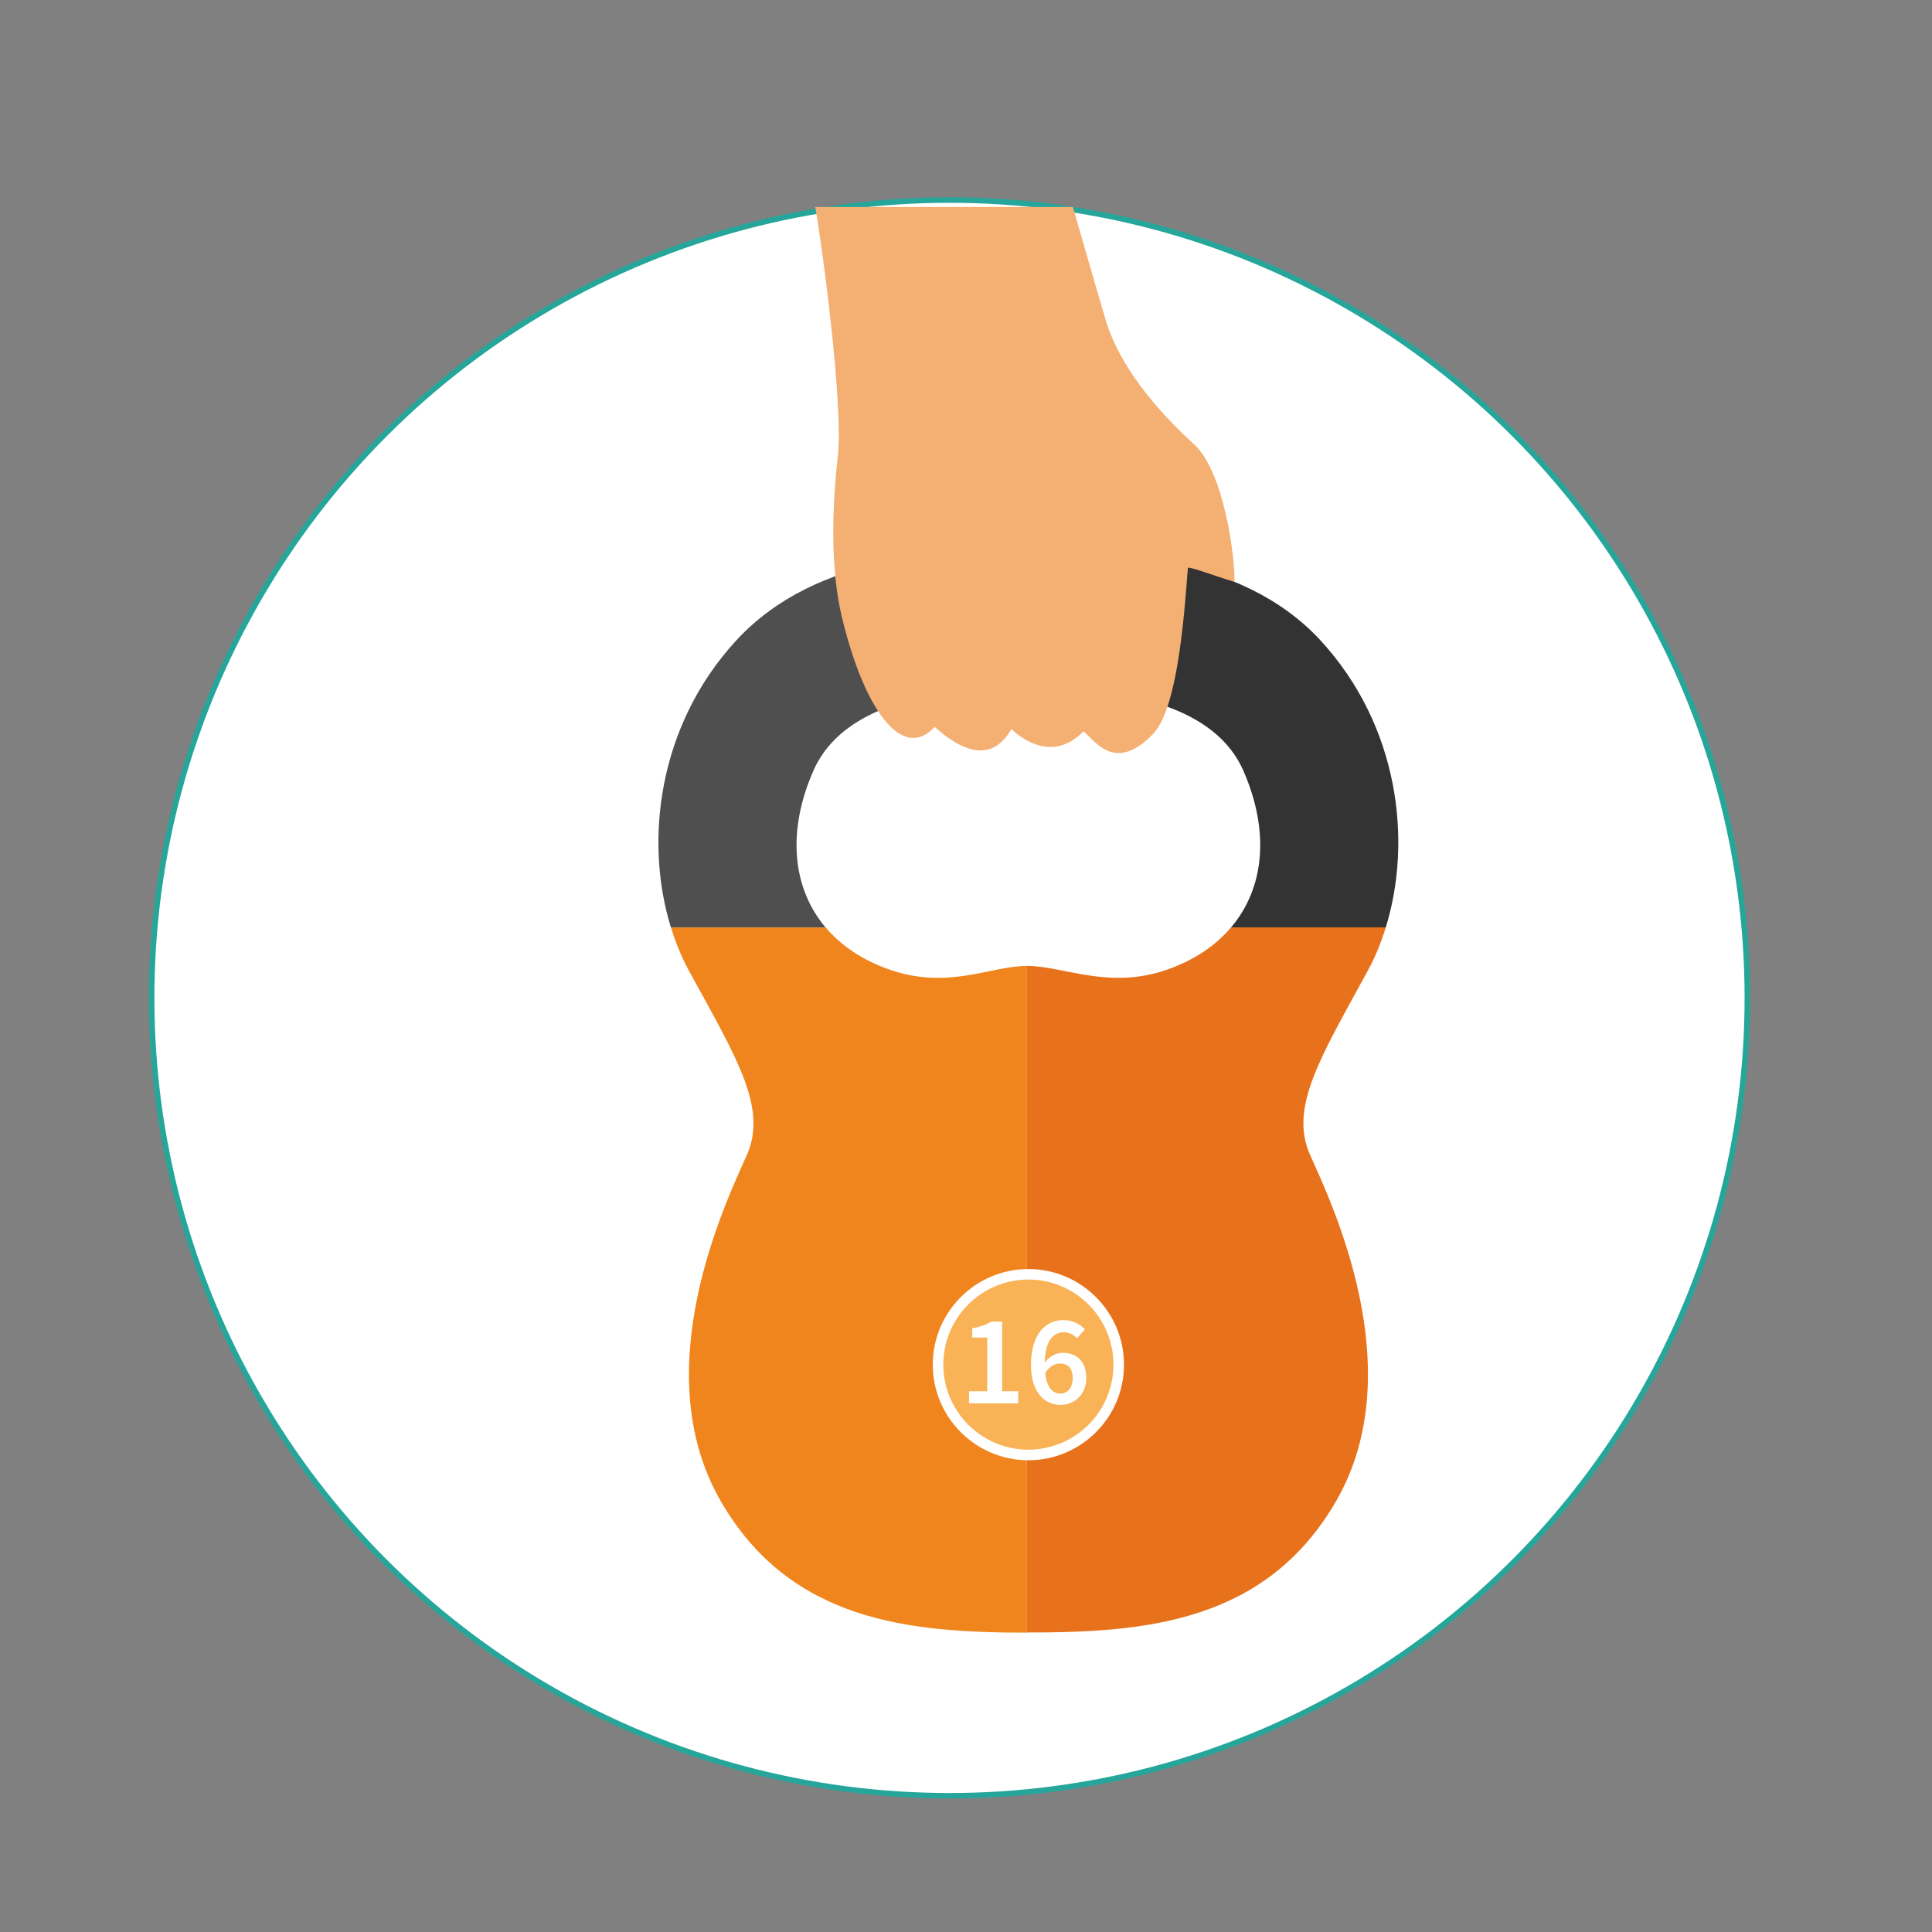<?xml version="1.0" encoding="utf-8"?>
<!-- Generator: Adobe Illustrator 24.2.0, SVG Export Plug-In . SVG Version: 6.00 Build 0)  -->
<svg version="1.1" id="Layer_1" xmlns="http://www.w3.org/2000/svg" xmlns:xlink="http://www.w3.org/1999/xlink" x="0px" y="0px"
	 viewBox="0 0 350 350" style="enable-background:new 0 0 350 350;" xml:space="preserve">
<rect x="0" y="0" width="350" height="350" fill="#808080" stroke="none"/>
<style type="text/css">
	.st0{fill:#FFFFFF;stroke:#26A69A;stroke-width:1;stroke-miterlimit:10;}
	.st1{fill:#4F4F4F;}
	.st2{fill:#333333;}
	.st3{fill:#F0851D;}
	.st4{fill:#E8721B;}
	.st5{fill:#F9B256;}
	.st6{fill:#FFFFFF;}
	.st7{fill:#F4B073;}
</style>
<g>
	<g id="BACKGROUND">
	</g>
	<g>
		<ellipse class="st0" cx="172.01" cy="180.78" rx="144.54" ry="144.54"/>
		<g>
			<g>
				<path class="st1" d="M147.36,139.61c6.32-14.34,28.25-14.97,38.66-14.98V99.77c-0.07,0-0.15,0-0.23,0
					c-13.72,0-37.71,0.28-52.42,16.26c-14.21,15.44-16.67,36.37-11.82,52.01h28.03C143.5,160.87,142.55,150.55,147.36,139.61z"/>
				<path class="st2" d="M186.09,124.63c10.48,0,32.83,0.61,39.15,14.98c4.81,10.94,3.86,21.25-2.23,28.41h28.03
					c4.85-15.62,2.41-36.56-11.82-52.01c-14.64-15.88-39.45-16.24-53.22-16.24v24.86C186.04,124.63,186.07,124.63,186.09,124.63z"/>
				<path class="st3" d="M202.81,246.77c0-9.1-7.38-16.49-16.49-16.49c-0.1,0-0.2,0.02-0.28,0.02v32.96c0.1,0,0.2,0.02,0.28,0.02
					C195.42,263.26,202.81,255.87,202.81,246.77z"/>
				<path class="st3" d="M135.3,209.24c-3.83,8.6-18.42,38.86-4.78,62.62c12.64,21.99,34.4,23.89,55.51,23.91v-32.52v-32.96v-55.3
					c-6.62,0-14.28,4.4-24.96,0.64c-4.86-1.72-8.71-4.32-11.48-7.6h-28.03c0.85,2.77,1.92,5.39,3.21,7.76
					C133.38,191.55,139.11,200.63,135.3,209.24z"/>
				<path class="st4" d="M211.55,175.62c-10.66,3.77-18.86-0.64-25.53-0.64v55.3c0.1,0,0.2-0.02,0.28-0.02
					c9.1,0,16.49,7.38,16.49,16.49c0,9.1-7.39,16.49-16.49,16.49c-0.1,0-0.2-0.02-0.28-0.02v32.52c0.1,0,0.2,0,0.28,0
					c21.19,0,43.11-1.82,55.81-23.91c13.64-23.76-0.95-54.02-4.78-62.62c-3.83-8.6,1.92-17.68,10.51-33.45
					c1.29-2.37,2.36-4.99,3.21-7.76h-28.03C220.25,171.28,216.4,173.9,211.55,175.62z"/>
			</g>
			<path class="st5" d="M186.3,230.72c-0.1,0-0.2,0.02-0.28,0.02c-8.97,0.15-16.21,7.47-16.21,16.47c0,9.01,7.24,16.33,16.21,16.47
				c0.1,0,0.2,0.02,0.28,0.02c9.1,0,16.49-7.38,16.49-16.49C202.79,238.11,195.41,230.72,186.3,230.72z"/>
			<g>
				<path class="st6" d="M186.3,264.54c-9.56,0-17.32-7.78-17.32-17.32c0-9.56,7.78-17.32,17.32-17.32
					c9.56,0,17.32,7.78,17.32,17.32C203.63,256.76,195.85,264.54,186.3,264.54z M186.3,231.8c-8.5,0-15.41,6.91-15.41,15.41
					s6.91,15.41,15.41,15.41s15.41-6.91,15.41-15.41C201.71,238.71,194.8,231.8,186.3,231.8z"/>
			</g>
			<path class="st7" d="M200.76,59.41c-0.44-1.18-6.11-20.91-6.4-21.91h-46.67c1.03,5.53,5.16,35.57,4.08,45.18
				c-1.23,11.02-1.13,21.24,0.72,29c4.01,16.83,10.97,26.43,16.83,19.99c4.49,4.08,10.2,6.94,13.89,0.41
				c0.56,0.51,6.94,6.75,13.07,0.41c1.98,1.56,5.68,7.76,12.66,0.41c4.67-4.93,5.73-23.68,6.26-30.08c1.39,0.15,3.95,1.23,8.43,2.59
				c0.15-4.18-1.82-19.9-7.3-24.91C204.86,70.04,201.81,62.19,200.76,59.41z"/>
			<g>
				<path class="st6" d="M175.54,252.04h3.31v-9.73h-2.72v-1.67c1.47-0.28,2.49-0.65,3.42-1.21h2v12.61h2.91v2.19h-8.91v-2.19
					H175.54z"/>
				<path class="st6" d="M195.11,242.46c-0.54-0.65-1.46-1.11-2.36-1.11c-1.87,0-3.37,1.38-3.49,5.47c0.87-1.1,2.15-1.75,3.21-1.75
					c2.55,0,4.32,1.49,4.32,4.58c0,2.95-2.11,4.86-4.65,4.86c-2.91,0-5.37-2.26-5.37-7.24c0-5.75,2.8-8.12,5.81-8.12
					c1.78,0,3.08,0.74,3.96,1.67L195.11,242.46z M194.33,249.65c0-1.75-0.87-2.64-2.33-2.64c-0.84,0-1.82,0.46-2.65,1.7
					c0.28,2.64,1.33,3.75,2.77,3.75C193.34,252.47,194.33,251.47,194.33,249.65z"/>
			</g>
		</g>
	</g>
</g>
</svg>
